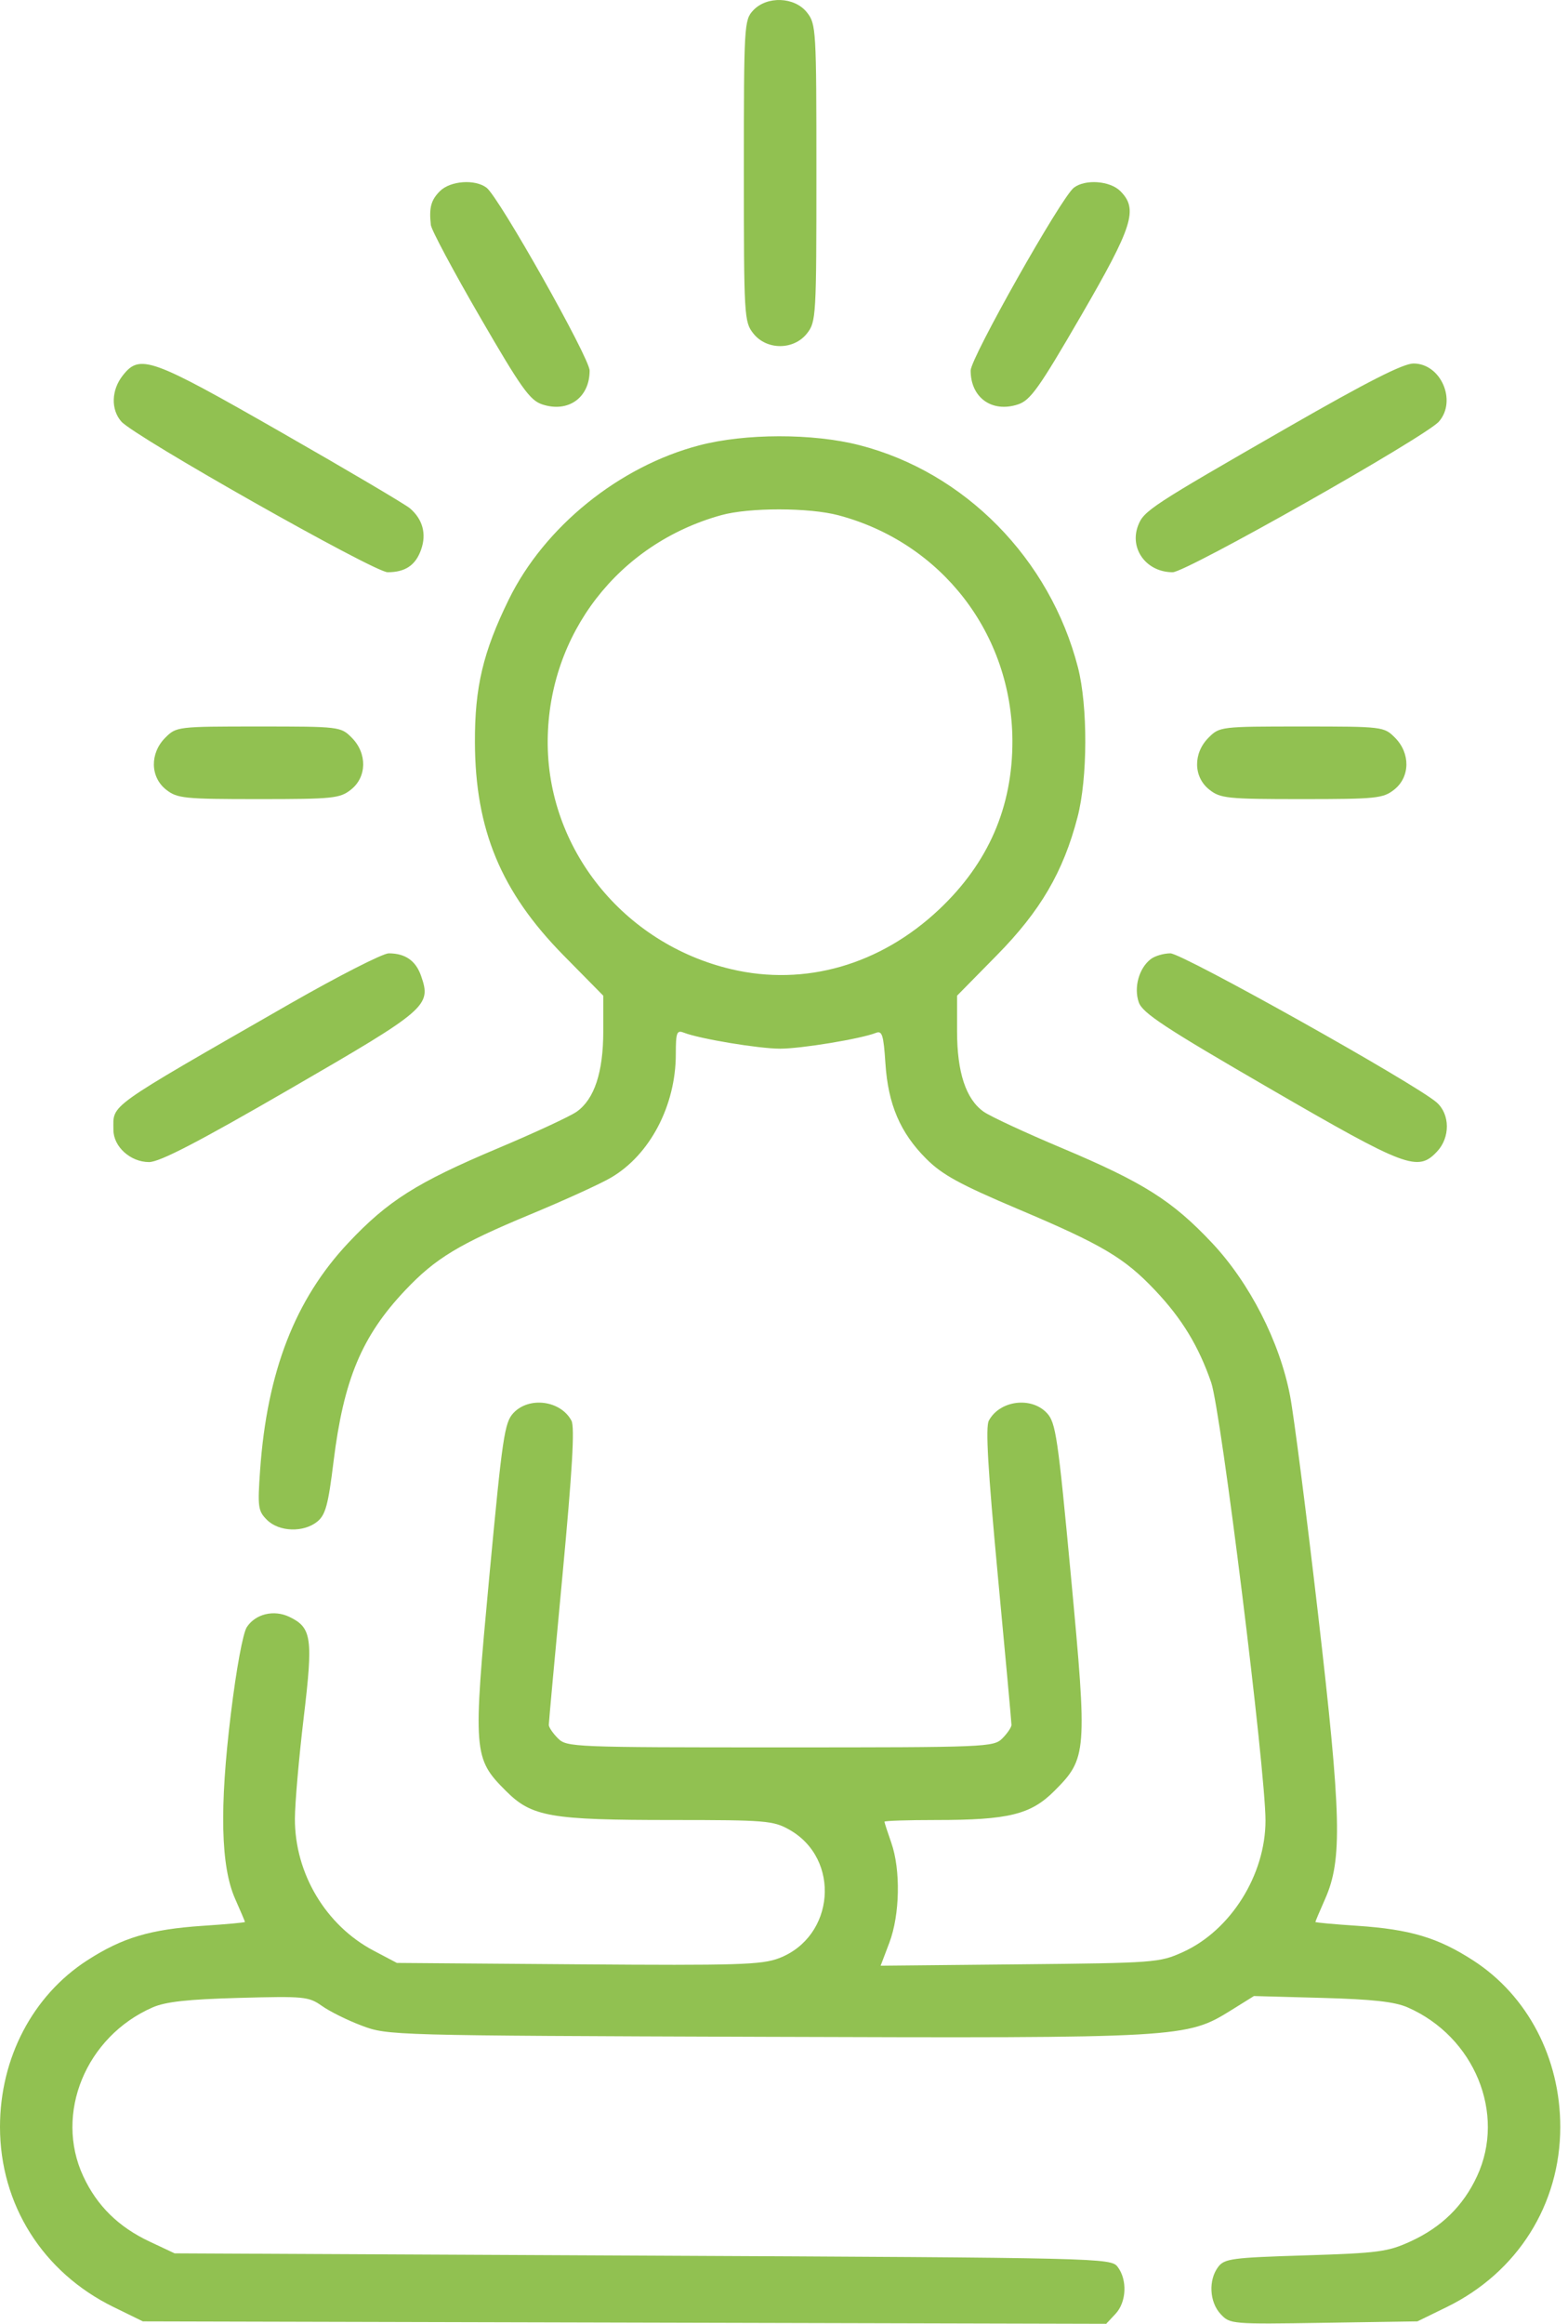 <svg width="27" height="40" viewBox="0 0 27 40" fill="none" xmlns="http://www.w3.org/2000/svg">
<g id="image 19 (Traced)">
<path id="image 19 (Traced)_2" fill-rule="evenodd" clip-rule="evenodd" d="M12.968 0.18C12.814 0.345 12.809 0.442 12.809 2.942C12.809 5.445 12.814 5.54 12.971 5.739C13.199 6.03 13.668 6.03 13.896 5.739C14.053 5.54 14.058 5.445 14.058 2.977C14.058 0.509 14.053 0.414 13.896 0.215C13.683 -0.056 13.205 -0.074 12.968 0.18ZM7.576 3.289C7.421 3.444 7.386 3.575 7.419 3.873C7.428 3.957 7.808 4.669 8.263 5.453C8.975 6.682 9.124 6.891 9.337 6.961C9.784 7.109 10.153 6.846 10.153 6.379C10.153 6.162 8.592 3.393 8.378 3.231C8.179 3.08 7.754 3.112 7.576 3.289ZM18.491 3.231C18.275 3.396 16.714 6.162 16.714 6.378C16.714 6.846 17.082 7.109 17.53 6.961C17.743 6.891 17.892 6.681 18.612 5.44C19.511 3.89 19.602 3.601 19.291 3.289C19.113 3.112 18.687 3.08 18.491 3.231ZM2.114 6.463C1.917 6.714 1.906 7.046 2.089 7.256C2.315 7.515 6.443 9.85 6.675 9.85C6.979 9.85 7.158 9.729 7.252 9.458C7.347 9.188 7.278 8.937 7.058 8.749C6.978 8.681 5.981 8.092 4.842 7.441C2.595 6.155 2.409 6.088 2.114 6.463ZM22.178 7.355C19.814 8.713 19.694 8.792 19.597 9.047C19.444 9.449 19.742 9.85 20.193 9.85C20.427 9.85 24.552 7.516 24.778 7.256C25.09 6.897 24.81 6.257 24.34 6.257C24.161 6.257 23.548 6.569 22.178 7.355ZM12.04 7.666C10.661 8.027 9.374 9.068 8.761 10.319C8.318 11.223 8.174 11.83 8.178 12.779C8.183 14.283 8.628 15.351 9.702 16.443L10.388 17.139V17.75C10.388 18.457 10.235 18.92 9.93 19.136C9.816 19.216 9.207 19.499 8.575 19.765C7.177 20.354 6.679 20.669 5.996 21.395C5.081 22.369 4.599 23.611 4.479 25.304C4.434 25.942 4.443 26.008 4.597 26.162C4.804 26.369 5.227 26.383 5.463 26.192C5.605 26.077 5.652 25.905 5.744 25.153C5.918 23.747 6.23 23 6.975 22.212C7.496 21.66 7.901 21.415 9.139 20.901C9.719 20.66 10.341 20.377 10.522 20.27C11.192 19.878 11.637 19.029 11.637 18.145C11.637 17.773 11.654 17.728 11.774 17.775C12.044 17.881 13.064 18.051 13.434 18.051C13.796 18.051 14.822 17.882 15.083 17.779C15.19 17.737 15.214 17.815 15.246 18.3C15.292 19.009 15.5 19.497 15.949 19.946C16.226 20.223 16.525 20.386 17.537 20.815C18.984 21.427 19.364 21.653 19.892 22.212C20.353 22.699 20.64 23.172 20.856 23.797C21.025 24.288 21.791 30.461 21.791 31.337C21.791 32.275 21.19 33.23 20.367 33.602C19.966 33.783 19.892 33.789 17.559 33.812L15.164 33.836L15.314 33.44C15.496 32.96 15.511 32.184 15.347 31.718C15.283 31.536 15.23 31.373 15.23 31.357C15.23 31.341 15.632 31.328 16.124 31.328C17.366 31.328 17.75 31.234 18.155 30.828C18.718 30.265 18.725 30.173 18.441 27.133C18.216 24.732 18.18 24.485 18.026 24.322C17.756 24.034 17.213 24.106 17.027 24.454C16.968 24.563 17.012 25.306 17.181 27.111C17.311 28.488 17.417 29.65 17.417 29.691C17.417 29.732 17.346 29.836 17.261 29.922C17.109 30.074 17 30.078 13.434 30.078C9.867 30.078 9.758 30.074 9.607 29.922C9.521 29.836 9.45 29.732 9.45 29.691C9.45 29.65 9.556 28.488 9.686 27.111C9.855 25.306 9.899 24.563 9.84 24.454C9.654 24.106 9.111 24.034 8.841 24.322C8.687 24.485 8.651 24.732 8.426 27.133C8.142 30.173 8.149 30.265 8.712 30.828C9.157 31.273 9.474 31.328 11.572 31.328C13.182 31.328 13.314 31.339 13.589 31.493C14.485 31.996 14.377 33.339 13.413 33.707C13.117 33.82 12.7 33.833 9.955 33.812L6.834 33.788L6.434 33.577C5.61 33.143 5.075 32.246 5.078 31.305C5.079 31.039 5.147 30.258 5.229 29.571C5.394 28.191 5.369 28.017 4.982 27.831C4.716 27.704 4.399 27.78 4.25 28.008C4.183 28.11 4.069 28.729 3.975 29.502C3.778 31.118 3.801 32.126 4.049 32.685C4.142 32.895 4.218 33.074 4.218 33.083C4.218 33.093 3.892 33.123 3.495 33.149C2.585 33.21 2.107 33.353 1.5 33.745C0.563 34.351 0 35.426 0 36.611C0 37.946 0.736 39.114 1.953 39.71L2.46 39.958L10.754 39.979L19.048 40L19.209 39.828C19.398 39.625 19.415 39.245 19.246 39.021C19.13 38.867 19.014 38.864 11.068 38.826L3.007 38.787L2.577 38.585C2.042 38.334 1.67 37.969 1.434 37.461C0.932 36.383 1.478 35.056 2.629 34.553C2.852 34.456 3.232 34.414 4.116 34.39C5.239 34.359 5.316 34.367 5.543 34.528C5.675 34.622 5.984 34.776 6.23 34.868C6.674 35.036 6.727 35.038 13.172 35.06C20.364 35.084 20.43 35.081 21.202 34.601L21.592 34.358L22.765 34.39C23.636 34.414 24.015 34.456 24.238 34.553C25.389 35.056 25.935 36.383 25.433 37.461C25.196 37.971 24.823 38.336 24.29 38.581C23.897 38.761 23.741 38.782 22.477 38.822C21.213 38.861 21.084 38.878 20.976 39.021C20.806 39.247 20.825 39.625 21.018 39.832C21.18 40.006 21.205 40.008 22.794 39.983L24.407 39.958L24.915 39.71C26.131 39.114 26.867 37.946 26.867 36.611C26.867 35.426 26.305 34.351 25.367 33.745C24.761 33.353 24.282 33.21 23.372 33.149C22.975 33.123 22.65 33.093 22.65 33.083C22.65 33.074 22.725 32.895 22.818 32.686C23.117 32.01 23.098 31.258 22.695 27.774C22.496 26.056 22.28 24.369 22.214 24.025C22.036 23.097 21.52 22.086 20.871 21.395C20.188 20.669 19.691 20.354 18.293 19.765C17.66 19.499 17.051 19.216 16.938 19.136C16.632 18.92 16.48 18.457 16.48 17.75V17.139L17.165 16.443C17.916 15.68 18.309 15.008 18.554 14.067C18.73 13.394 18.733 12.157 18.562 11.49C18.08 9.618 16.613 8.127 14.796 7.662C13.996 7.457 12.829 7.459 12.04 7.666ZM14.439 8.87C16.216 9.343 17.425 10.909 17.433 12.75C17.437 13.891 17.019 14.854 16.172 15.653C15.159 16.609 13.861 16.982 12.593 16.683C10.733 16.245 9.414 14.6 9.431 12.74C9.448 10.913 10.646 9.36 12.418 8.868C12.9 8.734 13.932 8.735 14.439 8.87ZM2.847 12.697C2.578 12.966 2.585 13.376 2.861 13.593C3.052 13.743 3.169 13.755 4.452 13.755C5.734 13.755 5.852 13.743 6.042 13.593C6.319 13.376 6.325 12.966 6.056 12.697C5.867 12.508 5.848 12.505 4.452 12.505C3.056 12.505 3.037 12.508 2.847 12.697ZM20.811 12.697C20.542 12.966 20.548 13.376 20.825 13.593C21.015 13.743 21.133 13.755 22.415 13.755C23.698 13.755 23.815 13.743 24.006 13.593C24.282 13.376 24.289 12.966 24.02 12.697C23.831 12.508 23.811 12.505 22.415 12.505C21.019 12.505 21 12.508 20.811 12.697ZM4.99 17.279C1.794 19.113 1.953 19 1.953 19.449C1.953 19.738 2.247 20.003 2.566 20.003C2.75 20.003 3.41 19.661 4.999 18.741C7.361 17.374 7.43 17.314 7.251 16.799C7.16 16.537 6.979 16.41 6.694 16.41C6.59 16.41 5.824 16.802 4.99 17.279ZM19.817 16.508C19.613 16.663 19.52 16.997 19.609 17.253C19.674 17.438 20.055 17.689 21.868 18.739C24.22 20.102 24.413 20.175 24.745 19.822C24.973 19.58 24.97 19.181 24.739 18.977C24.384 18.662 20.361 16.41 20.154 16.41C20.039 16.41 19.888 16.454 19.817 16.508Z" fill="#91C151"/>
</g>
</svg>
